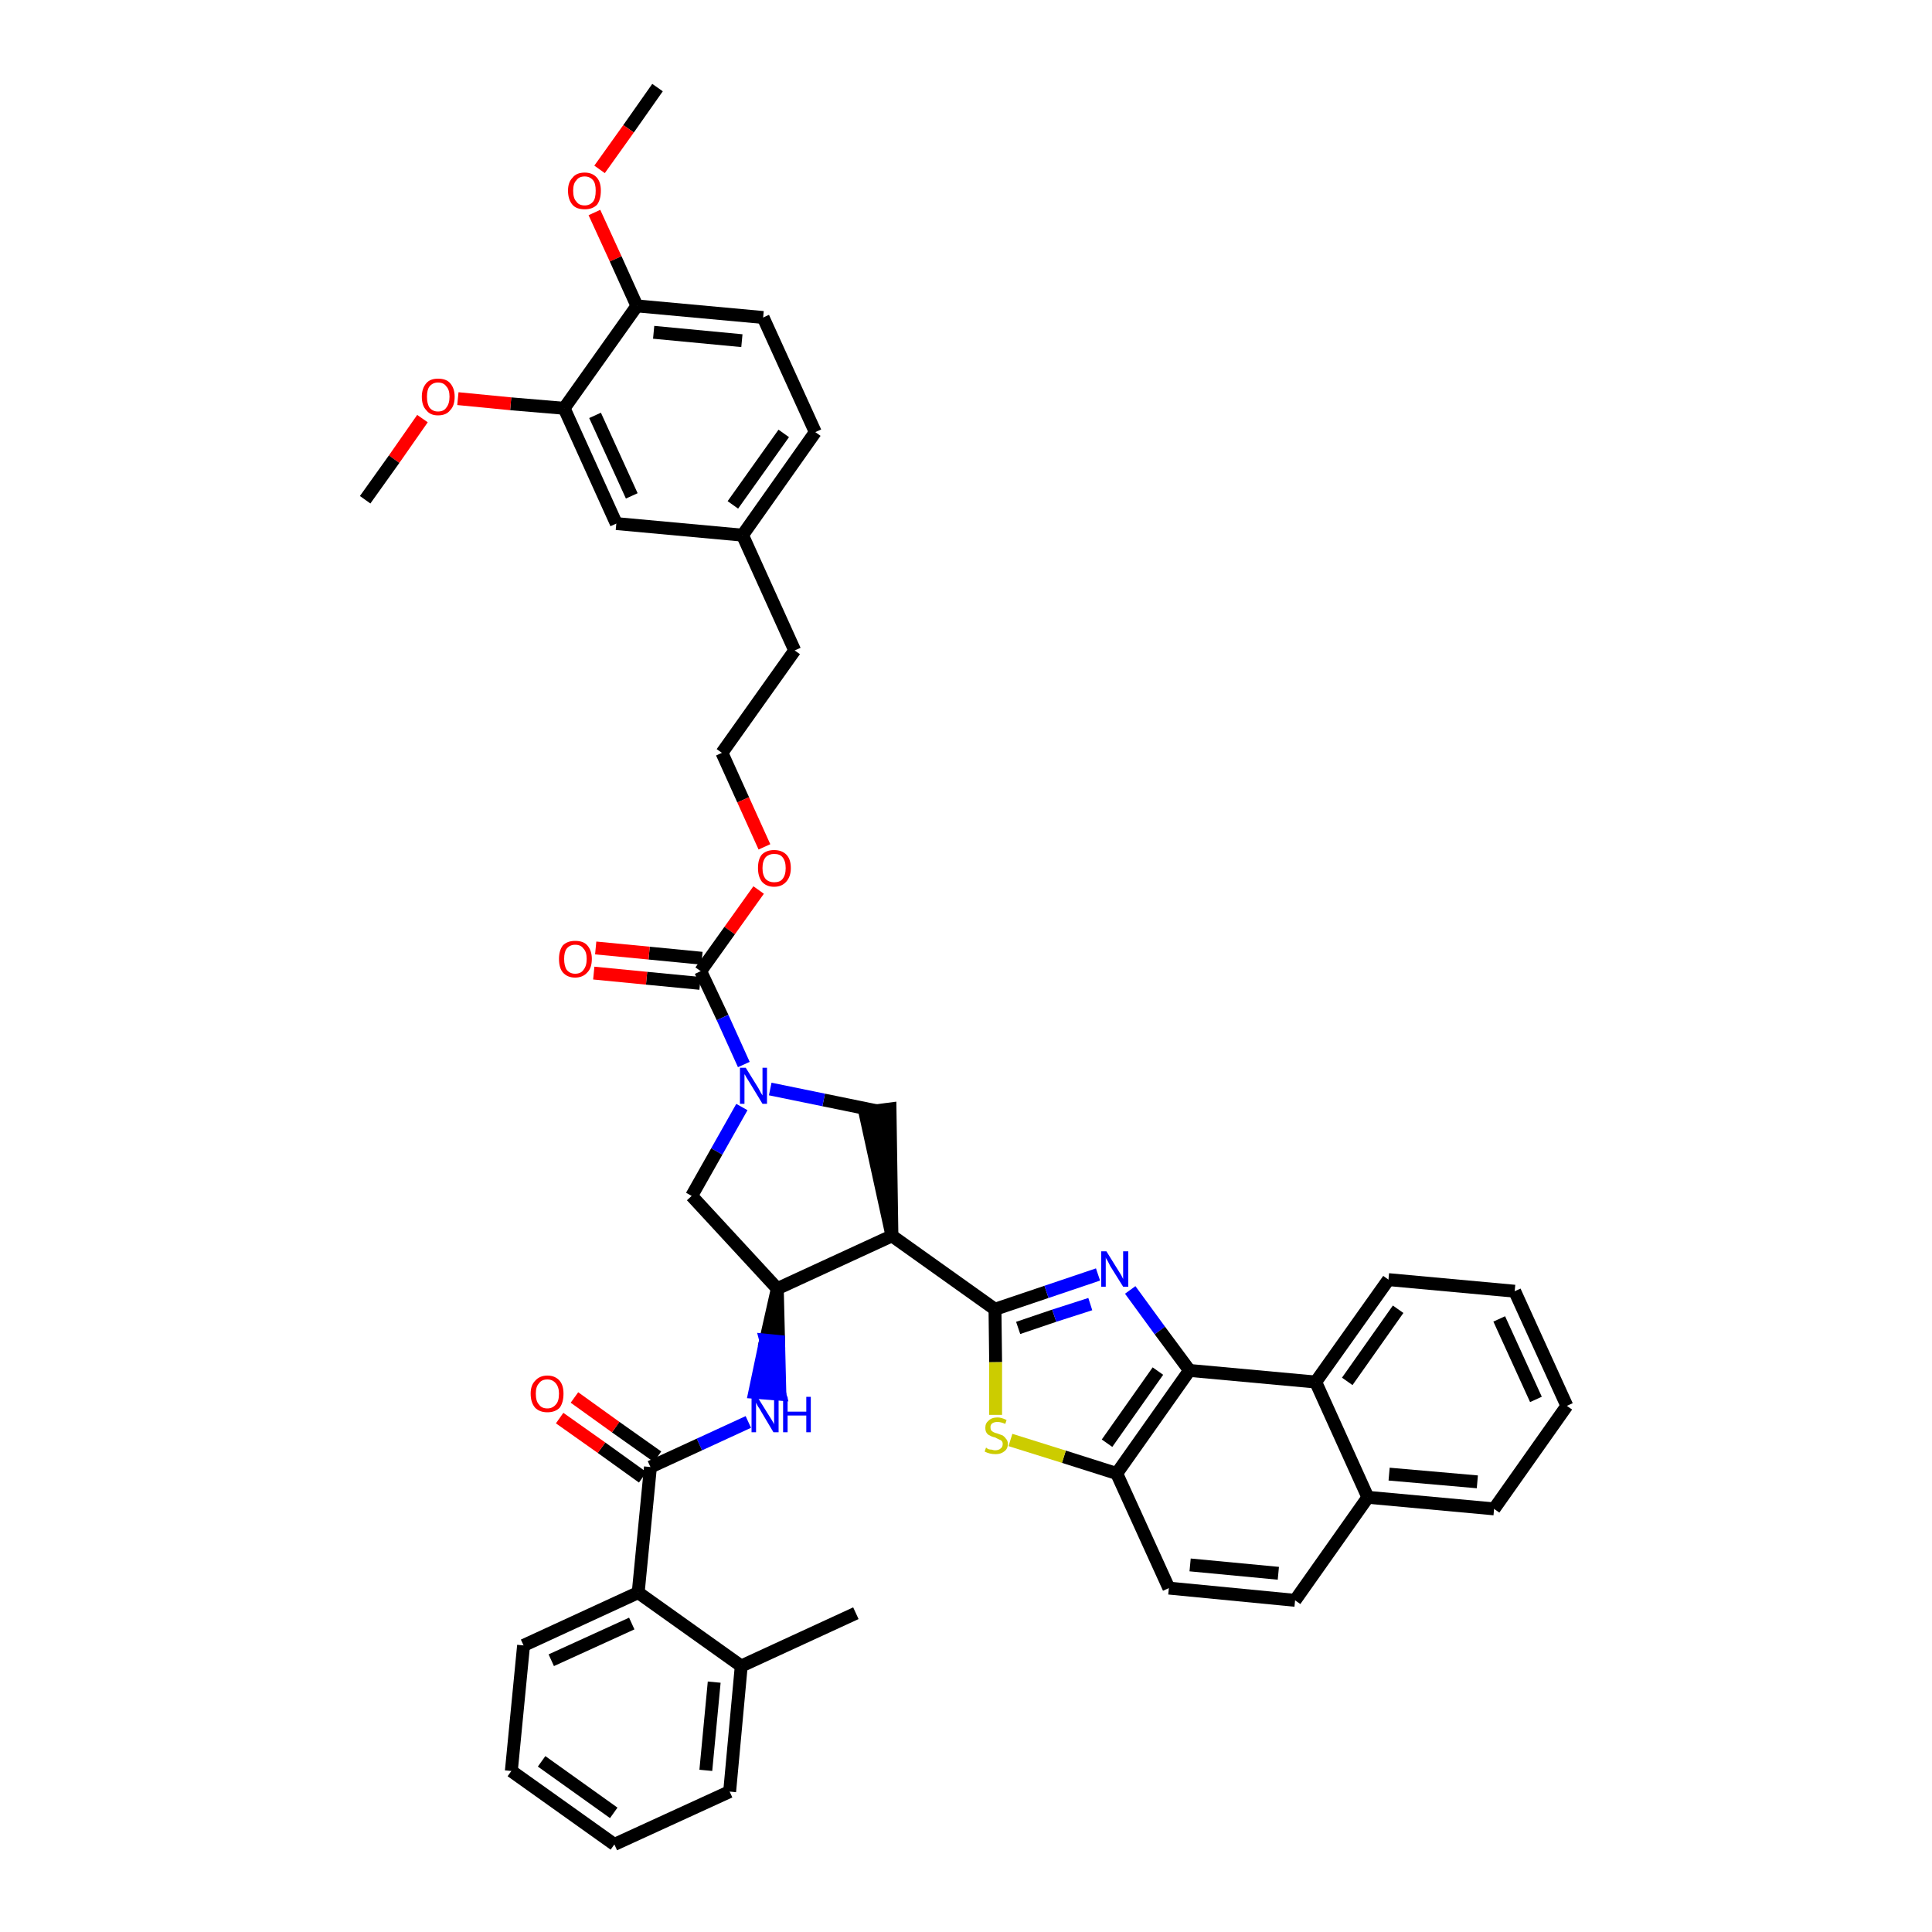 <?xml version='1.0' encoding='iso-8859-1'?>
<svg version='1.1' baseProfile='full'
              xmlns='http://www.w3.org/2000/svg'
                      xmlns:rdkit='http://www.rdkit.org/xml'
                      xmlns:xlink='http://www.w3.org/1999/xlink'
                  xml:space='preserve'
width='300px' height='300px' viewBox='0 0 300 300'>
<!-- END OF HEADER -->
<path class='bond-0 atom-0 atom-1' d='M 102.1,13.6 L 97.6,20.0' style='fill:none;fill-rule:evenodd;stroke:#000000;stroke-width:2.0px;stroke-linecap:butt;stroke-linejoin:miter;stroke-opacity:1' />
<path class='bond-0 atom-0 atom-1' d='M 97.6,20.0 L 93.1,26.3' style='fill:none;fill-rule:evenodd;stroke:#FF0000;stroke-width:2.0px;stroke-linecap:butt;stroke-linejoin:miter;stroke-opacity:1' />
<path class='bond-1 atom-1 atom-2' d='M 92.3,33.0 L 95.6,40.2' style='fill:none;fill-rule:evenodd;stroke:#FF0000;stroke-width:2.0px;stroke-linecap:butt;stroke-linejoin:miter;stroke-opacity:1' />
<path class='bond-1 atom-1 atom-2' d='M 95.6,40.2 L 98.9,47.5' style='fill:none;fill-rule:evenodd;stroke:#000000;stroke-width:2.0px;stroke-linecap:butt;stroke-linejoin:miter;stroke-opacity:1' />
<path class='bond-2 atom-2 atom-3' d='M 98.9,47.5 L 118.5,49.3' style='fill:none;fill-rule:evenodd;stroke:#000000;stroke-width:2.0px;stroke-linecap:butt;stroke-linejoin:miter;stroke-opacity:1' />
<path class='bond-2 atom-2 atom-3' d='M 101.5,51.6 L 115.2,52.9' style='fill:none;fill-rule:evenodd;stroke:#000000;stroke-width:2.0px;stroke-linecap:butt;stroke-linejoin:miter;stroke-opacity:1' />
<path class='bond-42 atom-40 atom-2' d='M 87.6,63.4 L 98.9,47.5' style='fill:none;fill-rule:evenodd;stroke:#000000;stroke-width:2.0px;stroke-linecap:butt;stroke-linejoin:miter;stroke-opacity:1' />
<path class='bond-3 atom-3 atom-4' d='M 118.5,49.3 L 126.6,67.1' style='fill:none;fill-rule:evenodd;stroke:#000000;stroke-width:2.0px;stroke-linecap:butt;stroke-linejoin:miter;stroke-opacity:1' />
<path class='bond-4 atom-4 atom-5' d='M 126.6,67.1 L 115.3,83.1' style='fill:none;fill-rule:evenodd;stroke:#000000;stroke-width:2.0px;stroke-linecap:butt;stroke-linejoin:miter;stroke-opacity:1' />
<path class='bond-4 atom-4 atom-5' d='M 121.7,67.3 L 113.8,78.4' style='fill:none;fill-rule:evenodd;stroke:#000000;stroke-width:2.0px;stroke-linecap:butt;stroke-linejoin:miter;stroke-opacity:1' />
<path class='bond-5 atom-5 atom-6' d='M 115.3,83.1 L 123.4,101.0' style='fill:none;fill-rule:evenodd;stroke:#000000;stroke-width:2.0px;stroke-linecap:butt;stroke-linejoin:miter;stroke-opacity:1' />
<path class='bond-38 atom-5 atom-39' d='M 115.3,83.1 L 95.7,81.3' style='fill:none;fill-rule:evenodd;stroke:#000000;stroke-width:2.0px;stroke-linecap:butt;stroke-linejoin:miter;stroke-opacity:1' />
<path class='bond-6 atom-6 atom-7' d='M 123.4,101.0 L 112.1,116.9' style='fill:none;fill-rule:evenodd;stroke:#000000;stroke-width:2.0px;stroke-linecap:butt;stroke-linejoin:miter;stroke-opacity:1' />
<path class='bond-7 atom-7 atom-8' d='M 112.1,116.9 L 115.4,124.2' style='fill:none;fill-rule:evenodd;stroke:#000000;stroke-width:2.0px;stroke-linecap:butt;stroke-linejoin:miter;stroke-opacity:1' />
<path class='bond-7 atom-7 atom-8' d='M 115.4,124.2 L 118.7,131.5' style='fill:none;fill-rule:evenodd;stroke:#FF0000;stroke-width:2.0px;stroke-linecap:butt;stroke-linejoin:miter;stroke-opacity:1' />
<path class='bond-8 atom-8 atom-9' d='M 117.8,138.2 L 113.3,144.5' style='fill:none;fill-rule:evenodd;stroke:#FF0000;stroke-width:2.0px;stroke-linecap:butt;stroke-linejoin:miter;stroke-opacity:1' />
<path class='bond-8 atom-8 atom-9' d='M 113.3,144.5 L 108.8,150.8' style='fill:none;fill-rule:evenodd;stroke:#000000;stroke-width:2.0px;stroke-linecap:butt;stroke-linejoin:miter;stroke-opacity:1' />
<path class='bond-9 atom-9 atom-10' d='M 109.0,148.8 L 100.8,148.0' style='fill:none;fill-rule:evenodd;stroke:#000000;stroke-width:2.0px;stroke-linecap:butt;stroke-linejoin:miter;stroke-opacity:1' />
<path class='bond-9 atom-9 atom-10' d='M 100.8,148.0 L 92.5,147.2' style='fill:none;fill-rule:evenodd;stroke:#FF0000;stroke-width:2.0px;stroke-linecap:butt;stroke-linejoin:miter;stroke-opacity:1' />
<path class='bond-9 atom-9 atom-10' d='M 108.7,152.7 L 100.4,151.9' style='fill:none;fill-rule:evenodd;stroke:#000000;stroke-width:2.0px;stroke-linecap:butt;stroke-linejoin:miter;stroke-opacity:1' />
<path class='bond-9 atom-9 atom-10' d='M 100.4,151.9 L 92.2,151.1' style='fill:none;fill-rule:evenodd;stroke:#FF0000;stroke-width:2.0px;stroke-linecap:butt;stroke-linejoin:miter;stroke-opacity:1' />
<path class='bond-10 atom-9 atom-11' d='M 108.8,150.8 L 112.2,158.0' style='fill:none;fill-rule:evenodd;stroke:#000000;stroke-width:2.0px;stroke-linecap:butt;stroke-linejoin:miter;stroke-opacity:1' />
<path class='bond-10 atom-9 atom-11' d='M 112.2,158.0 L 115.5,165.3' style='fill:none;fill-rule:evenodd;stroke:#0000FF;stroke-width:2.0px;stroke-linecap:butt;stroke-linejoin:miter;stroke-opacity:1' />
<path class='bond-11 atom-11 atom-12' d='M 115.2,171.9 L 111.3,178.8' style='fill:none;fill-rule:evenodd;stroke:#0000FF;stroke-width:2.0px;stroke-linecap:butt;stroke-linejoin:miter;stroke-opacity:1' />
<path class='bond-11 atom-11 atom-12' d='M 111.3,178.8 L 107.4,185.7' style='fill:none;fill-rule:evenodd;stroke:#000000;stroke-width:2.0px;stroke-linecap:butt;stroke-linejoin:miter;stroke-opacity:1' />
<path class='bond-43 atom-38 atom-11' d='M 136.2,172.5 L 127.9,170.8' style='fill:none;fill-rule:evenodd;stroke:#000000;stroke-width:2.0px;stroke-linecap:butt;stroke-linejoin:miter;stroke-opacity:1' />
<path class='bond-43 atom-38 atom-11' d='M 127.9,170.8 L 119.6,169.1' style='fill:none;fill-rule:evenodd;stroke:#0000FF;stroke-width:2.0px;stroke-linecap:butt;stroke-linejoin:miter;stroke-opacity:1' />
<path class='bond-12 atom-12 atom-13' d='M 107.4,185.7 L 120.7,200.1' style='fill:none;fill-rule:evenodd;stroke:#000000;stroke-width:2.0px;stroke-linecap:butt;stroke-linejoin:miter;stroke-opacity:1' />
<path class='bond-13 atom-13 atom-14' d='M 120.7,200.1 L 118.9,208.1 L 120.9,208.3 Z' style='fill:#000000;fill-rule:evenodd;fill-opacity:1;stroke:#000000;stroke-width:2.0px;stroke-linecap:butt;stroke-linejoin:miter;stroke-opacity:1;' />
<path class='bond-13 atom-13 atom-14' d='M 118.9,208.1 L 121.1,216.5 L 117.2,216.2 Z' style='fill:#0000FF;fill-rule:evenodd;fill-opacity:1;stroke:#0000FF;stroke-width:2.0px;stroke-linecap:butt;stroke-linejoin:miter;stroke-opacity:1;' />
<path class='bond-13 atom-13 atom-14' d='M 118.9,208.1 L 120.9,208.3 L 121.1,216.5 Z' style='fill:#0000FF;fill-rule:evenodd;fill-opacity:1;stroke:#0000FF;stroke-width:2.0px;stroke-linecap:butt;stroke-linejoin:miter;stroke-opacity:1;' />
<path class='bond-23 atom-13 atom-24' d='M 120.7,200.1 L 138.5,191.9' style='fill:none;fill-rule:evenodd;stroke:#000000;stroke-width:2.0px;stroke-linecap:butt;stroke-linejoin:miter;stroke-opacity:1' />
<path class='bond-14 atom-14 atom-15' d='M 116.2,220.8 L 108.6,224.3' style='fill:none;fill-rule:evenodd;stroke:#0000FF;stroke-width:2.0px;stroke-linecap:butt;stroke-linejoin:miter;stroke-opacity:1' />
<path class='bond-14 atom-14 atom-15' d='M 108.6,224.3 L 101.0,227.8' style='fill:none;fill-rule:evenodd;stroke:#000000;stroke-width:2.0px;stroke-linecap:butt;stroke-linejoin:miter;stroke-opacity:1' />
<path class='bond-15 atom-15 atom-16' d='M 102.1,226.2 L 95.6,221.6' style='fill:none;fill-rule:evenodd;stroke:#000000;stroke-width:2.0px;stroke-linecap:butt;stroke-linejoin:miter;stroke-opacity:1' />
<path class='bond-15 atom-15 atom-16' d='M 95.6,221.6 L 89.2,217.0' style='fill:none;fill-rule:evenodd;stroke:#FF0000;stroke-width:2.0px;stroke-linecap:butt;stroke-linejoin:miter;stroke-opacity:1' />
<path class='bond-15 atom-15 atom-16' d='M 99.8,229.4 L 93.4,224.8' style='fill:none;fill-rule:evenodd;stroke:#000000;stroke-width:2.0px;stroke-linecap:butt;stroke-linejoin:miter;stroke-opacity:1' />
<path class='bond-15 atom-15 atom-16' d='M 93.4,224.8 L 86.9,220.2' style='fill:none;fill-rule:evenodd;stroke:#FF0000;stroke-width:2.0px;stroke-linecap:butt;stroke-linejoin:miter;stroke-opacity:1' />
<path class='bond-16 atom-15 atom-17' d='M 101.0,227.8 L 99.1,247.3' style='fill:none;fill-rule:evenodd;stroke:#000000;stroke-width:2.0px;stroke-linecap:butt;stroke-linejoin:miter;stroke-opacity:1' />
<path class='bond-17 atom-17 atom-18' d='M 99.1,247.3 L 81.3,255.5' style='fill:none;fill-rule:evenodd;stroke:#000000;stroke-width:2.0px;stroke-linecap:butt;stroke-linejoin:miter;stroke-opacity:1' />
<path class='bond-17 atom-17 atom-18' d='M 98.1,252.1 L 85.6,257.8' style='fill:none;fill-rule:evenodd;stroke:#000000;stroke-width:2.0px;stroke-linecap:butt;stroke-linejoin:miter;stroke-opacity:1' />
<path class='bond-44 atom-22 atom-17' d='M 115.1,258.7 L 99.1,247.3' style='fill:none;fill-rule:evenodd;stroke:#000000;stroke-width:2.0px;stroke-linecap:butt;stroke-linejoin:miter;stroke-opacity:1' />
<path class='bond-18 atom-18 atom-19' d='M 81.3,255.5 L 79.4,275.0' style='fill:none;fill-rule:evenodd;stroke:#000000;stroke-width:2.0px;stroke-linecap:butt;stroke-linejoin:miter;stroke-opacity:1' />
<path class='bond-19 atom-19 atom-20' d='M 79.4,275.0 L 95.4,286.4' style='fill:none;fill-rule:evenodd;stroke:#000000;stroke-width:2.0px;stroke-linecap:butt;stroke-linejoin:miter;stroke-opacity:1' />
<path class='bond-19 atom-19 atom-20' d='M 84.1,273.5 L 95.3,281.5' style='fill:none;fill-rule:evenodd;stroke:#000000;stroke-width:2.0px;stroke-linecap:butt;stroke-linejoin:miter;stroke-opacity:1' />
<path class='bond-20 atom-20 atom-21' d='M 95.4,286.4 L 113.3,278.2' style='fill:none;fill-rule:evenodd;stroke:#000000;stroke-width:2.0px;stroke-linecap:butt;stroke-linejoin:miter;stroke-opacity:1' />
<path class='bond-21 atom-21 atom-22' d='M 113.3,278.2 L 115.1,258.7' style='fill:none;fill-rule:evenodd;stroke:#000000;stroke-width:2.0px;stroke-linecap:butt;stroke-linejoin:miter;stroke-opacity:1' />
<path class='bond-21 atom-21 atom-22' d='M 109.6,274.9 L 110.9,261.2' style='fill:none;fill-rule:evenodd;stroke:#000000;stroke-width:2.0px;stroke-linecap:butt;stroke-linejoin:miter;stroke-opacity:1' />
<path class='bond-22 atom-22 atom-23' d='M 115.1,258.7 L 132.9,250.5' style='fill:none;fill-rule:evenodd;stroke:#000000;stroke-width:2.0px;stroke-linecap:butt;stroke-linejoin:miter;stroke-opacity:1' />
<path class='bond-24 atom-24 atom-25' d='M 138.5,191.9 L 154.5,203.3' style='fill:none;fill-rule:evenodd;stroke:#000000;stroke-width:2.0px;stroke-linecap:butt;stroke-linejoin:miter;stroke-opacity:1' />
<path class='bond-37 atom-24 atom-38' d='M 138.5,191.9 L 138.2,172.2 L 134.3,172.7 Z' style='fill:#000000;fill-rule:evenodd;fill-opacity:1;stroke:#000000;stroke-width:2.0px;stroke-linecap:butt;stroke-linejoin:miter;stroke-opacity:1;' />
<path class='bond-25 atom-25 atom-26' d='M 154.5,203.3 L 162.5,200.6' style='fill:none;fill-rule:evenodd;stroke:#000000;stroke-width:2.0px;stroke-linecap:butt;stroke-linejoin:miter;stroke-opacity:1' />
<path class='bond-25 atom-25 atom-26' d='M 162.5,200.6 L 170.5,197.9' style='fill:none;fill-rule:evenodd;stroke:#0000FF;stroke-width:2.0px;stroke-linecap:butt;stroke-linejoin:miter;stroke-opacity:1' />
<path class='bond-25 atom-25 atom-26' d='M 158.1,206.2 L 163.7,204.3' style='fill:none;fill-rule:evenodd;stroke:#000000;stroke-width:2.0px;stroke-linecap:butt;stroke-linejoin:miter;stroke-opacity:1' />
<path class='bond-25 atom-25 atom-26' d='M 163.7,204.3 L 169.3,202.5' style='fill:none;fill-rule:evenodd;stroke:#0000FF;stroke-width:2.0px;stroke-linecap:butt;stroke-linejoin:miter;stroke-opacity:1' />
<path class='bond-45 atom-37 atom-25' d='M 154.6,219.7 L 154.6,211.5' style='fill:none;fill-rule:evenodd;stroke:#CCCC00;stroke-width:2.0px;stroke-linecap:butt;stroke-linejoin:miter;stroke-opacity:1' />
<path class='bond-45 atom-37 atom-25' d='M 154.6,211.5 L 154.5,203.3' style='fill:none;fill-rule:evenodd;stroke:#000000;stroke-width:2.0px;stroke-linecap:butt;stroke-linejoin:miter;stroke-opacity:1' />
<path class='bond-26 atom-26 atom-27' d='M 175.5,200.3 L 180.1,206.6' style='fill:none;fill-rule:evenodd;stroke:#0000FF;stroke-width:2.0px;stroke-linecap:butt;stroke-linejoin:miter;stroke-opacity:1' />
<path class='bond-26 atom-26 atom-27' d='M 180.1,206.6 L 184.7,212.8' style='fill:none;fill-rule:evenodd;stroke:#000000;stroke-width:2.0px;stroke-linecap:butt;stroke-linejoin:miter;stroke-opacity:1' />
<path class='bond-27 atom-27 atom-28' d='M 184.7,212.8 L 173.4,228.8' style='fill:none;fill-rule:evenodd;stroke:#000000;stroke-width:2.0px;stroke-linecap:butt;stroke-linejoin:miter;stroke-opacity:1' />
<path class='bond-27 atom-27 atom-28' d='M 179.8,212.9 L 171.9,224.1' style='fill:none;fill-rule:evenodd;stroke:#000000;stroke-width:2.0px;stroke-linecap:butt;stroke-linejoin:miter;stroke-opacity:1' />
<path class='bond-46 atom-36 atom-27' d='M 204.3,214.6 L 184.7,212.8' style='fill:none;fill-rule:evenodd;stroke:#000000;stroke-width:2.0px;stroke-linecap:butt;stroke-linejoin:miter;stroke-opacity:1' />
<path class='bond-28 atom-28 atom-29' d='M 173.4,228.8 L 181.5,246.6' style='fill:none;fill-rule:evenodd;stroke:#000000;stroke-width:2.0px;stroke-linecap:butt;stroke-linejoin:miter;stroke-opacity:1' />
<path class='bond-36 atom-28 atom-37' d='M 173.4,228.8 L 165.2,226.2' style='fill:none;fill-rule:evenodd;stroke:#000000;stroke-width:2.0px;stroke-linecap:butt;stroke-linejoin:miter;stroke-opacity:1' />
<path class='bond-36 atom-28 atom-37' d='M 165.2,226.2 L 156.9,223.6' style='fill:none;fill-rule:evenodd;stroke:#CCCC00;stroke-width:2.0px;stroke-linecap:butt;stroke-linejoin:miter;stroke-opacity:1' />
<path class='bond-29 atom-29 atom-30' d='M 181.5,246.6 L 201.1,248.5' style='fill:none;fill-rule:evenodd;stroke:#000000;stroke-width:2.0px;stroke-linecap:butt;stroke-linejoin:miter;stroke-opacity:1' />
<path class='bond-29 atom-29 atom-30' d='M 184.8,243.0 L 198.5,244.3' style='fill:none;fill-rule:evenodd;stroke:#000000;stroke-width:2.0px;stroke-linecap:butt;stroke-linejoin:miter;stroke-opacity:1' />
<path class='bond-30 atom-30 atom-31' d='M 201.1,248.5 L 212.4,232.5' style='fill:none;fill-rule:evenodd;stroke:#000000;stroke-width:2.0px;stroke-linecap:butt;stroke-linejoin:miter;stroke-opacity:1' />
<path class='bond-31 atom-31 atom-32' d='M 212.4,232.5 L 232.0,234.3' style='fill:none;fill-rule:evenodd;stroke:#000000;stroke-width:2.0px;stroke-linecap:butt;stroke-linejoin:miter;stroke-opacity:1' />
<path class='bond-31 atom-31 atom-32' d='M 215.7,228.9 L 229.4,230.1' style='fill:none;fill-rule:evenodd;stroke:#000000;stroke-width:2.0px;stroke-linecap:butt;stroke-linejoin:miter;stroke-opacity:1' />
<path class='bond-47 atom-36 atom-31' d='M 204.3,214.6 L 212.4,232.5' style='fill:none;fill-rule:evenodd;stroke:#000000;stroke-width:2.0px;stroke-linecap:butt;stroke-linejoin:miter;stroke-opacity:1' />
<path class='bond-32 atom-32 atom-33' d='M 232.0,234.3 L 243.3,218.3' style='fill:none;fill-rule:evenodd;stroke:#000000;stroke-width:2.0px;stroke-linecap:butt;stroke-linejoin:miter;stroke-opacity:1' />
<path class='bond-33 atom-33 atom-34' d='M 243.3,218.3 L 235.2,200.5' style='fill:none;fill-rule:evenodd;stroke:#000000;stroke-width:2.0px;stroke-linecap:butt;stroke-linejoin:miter;stroke-opacity:1' />
<path class='bond-33 atom-33 atom-34' d='M 238.5,217.3 L 232.8,204.8' style='fill:none;fill-rule:evenodd;stroke:#000000;stroke-width:2.0px;stroke-linecap:butt;stroke-linejoin:miter;stroke-opacity:1' />
<path class='bond-34 atom-34 atom-35' d='M 235.2,200.5 L 215.6,198.7' style='fill:none;fill-rule:evenodd;stroke:#000000;stroke-width:2.0px;stroke-linecap:butt;stroke-linejoin:miter;stroke-opacity:1' />
<path class='bond-35 atom-35 atom-36' d='M 215.6,198.7 L 204.3,214.6' style='fill:none;fill-rule:evenodd;stroke:#000000;stroke-width:2.0px;stroke-linecap:butt;stroke-linejoin:miter;stroke-opacity:1' />
<path class='bond-35 atom-35 atom-36' d='M 217.1,203.3 L 209.2,214.5' style='fill:none;fill-rule:evenodd;stroke:#000000;stroke-width:2.0px;stroke-linecap:butt;stroke-linejoin:miter;stroke-opacity:1' />
<path class='bond-39 atom-39 atom-40' d='M 95.7,81.3 L 87.6,63.4' style='fill:none;fill-rule:evenodd;stroke:#000000;stroke-width:2.0px;stroke-linecap:butt;stroke-linejoin:miter;stroke-opacity:1' />
<path class='bond-39 atom-39 atom-40' d='M 98.1,77.0 L 92.4,64.5' style='fill:none;fill-rule:evenodd;stroke:#000000;stroke-width:2.0px;stroke-linecap:butt;stroke-linejoin:miter;stroke-opacity:1' />
<path class='bond-40 atom-40 atom-41' d='M 87.6,63.4 L 79.3,62.7' style='fill:none;fill-rule:evenodd;stroke:#000000;stroke-width:2.0px;stroke-linecap:butt;stroke-linejoin:miter;stroke-opacity:1' />
<path class='bond-40 atom-40 atom-41' d='M 79.3,62.7 L 71.1,61.9' style='fill:none;fill-rule:evenodd;stroke:#FF0000;stroke-width:2.0px;stroke-linecap:butt;stroke-linejoin:miter;stroke-opacity:1' />
<path class='bond-41 atom-41 atom-42' d='M 65.6,65.0 L 61.2,71.3' style='fill:none;fill-rule:evenodd;stroke:#FF0000;stroke-width:2.0px;stroke-linecap:butt;stroke-linejoin:miter;stroke-opacity:1' />
<path class='bond-41 atom-41 atom-42' d='M 61.2,71.3 L 56.7,77.6' style='fill:none;fill-rule:evenodd;stroke:#000000;stroke-width:2.0px;stroke-linecap:butt;stroke-linejoin:miter;stroke-opacity:1' />
<path  class='atom-1' d='M 88.2 29.6
Q 88.2 28.3, 88.9 27.6
Q 89.5 26.8, 90.8 26.8
Q 92.0 26.8, 92.7 27.6
Q 93.3 28.3, 93.3 29.6
Q 93.3 31.0, 92.7 31.8
Q 92.0 32.5, 90.8 32.5
Q 89.5 32.5, 88.9 31.8
Q 88.2 31.0, 88.2 29.6
M 90.8 31.9
Q 91.6 31.9, 92.1 31.3
Q 92.5 30.8, 92.5 29.6
Q 92.5 28.5, 92.1 28.0
Q 91.6 27.4, 90.8 27.4
Q 89.9 27.4, 89.5 28.0
Q 89.0 28.5, 89.0 29.6
Q 89.0 30.8, 89.5 31.3
Q 89.9 31.9, 90.8 31.9
' fill='#FF0000'/>
<path  class='atom-8' d='M 117.7 134.8
Q 117.7 133.4, 118.3 132.7
Q 119.0 132.0, 120.2 132.0
Q 121.4 132.0, 122.1 132.7
Q 122.8 133.4, 122.8 134.8
Q 122.8 136.1, 122.1 136.9
Q 121.4 137.7, 120.2 137.7
Q 119.0 137.7, 118.3 136.9
Q 117.7 136.1, 117.7 134.8
M 120.2 137.0
Q 121.1 137.0, 121.5 136.5
Q 122.0 135.9, 122.0 134.8
Q 122.0 133.7, 121.5 133.1
Q 121.1 132.6, 120.2 132.6
Q 119.4 132.6, 118.9 133.1
Q 118.4 133.7, 118.4 134.8
Q 118.4 135.9, 118.9 136.5
Q 119.4 137.0, 120.2 137.0
' fill='#FF0000'/>
<path  class='atom-10' d='M 86.8 148.9
Q 86.8 147.6, 87.4 146.8
Q 88.1 146.1, 89.3 146.1
Q 90.6 146.1, 91.2 146.8
Q 91.9 147.6, 91.9 148.9
Q 91.9 150.3, 91.2 151.0
Q 90.5 151.8, 89.3 151.8
Q 88.1 151.8, 87.4 151.0
Q 86.8 150.3, 86.8 148.9
M 89.3 151.2
Q 90.2 151.2, 90.6 150.6
Q 91.1 150.0, 91.1 148.9
Q 91.1 147.8, 90.6 147.3
Q 90.2 146.7, 89.3 146.7
Q 88.5 146.7, 88.0 147.3
Q 87.6 147.8, 87.6 148.9
Q 87.6 150.0, 88.0 150.6
Q 88.5 151.2, 89.3 151.2
' fill='#FF0000'/>
<path  class='atom-11' d='M 115.8 165.8
L 117.6 168.7
Q 117.8 169.0, 118.1 169.6
Q 118.4 170.1, 118.4 170.1
L 118.4 165.8
L 119.1 165.8
L 119.1 171.4
L 118.4 171.4
L 116.4 168.1
Q 116.2 167.8, 115.9 167.3
Q 115.7 166.9, 115.6 166.8
L 115.6 171.4
L 114.9 171.4
L 114.9 165.8
L 115.8 165.8
' fill='#0000FF'/>
<path  class='atom-14' d='M 117.6 216.9
L 119.4 219.8
Q 119.6 220.1, 119.9 220.6
Q 120.2 221.1, 120.2 221.2
L 120.2 216.9
L 120.9 216.9
L 120.9 222.4
L 120.1 222.4
L 118.2 219.2
Q 118.0 218.8, 117.7 218.4
Q 117.5 218.0, 117.4 217.8
L 117.4 222.4
L 116.7 222.4
L 116.7 216.9
L 117.6 216.9
' fill='#0000FF'/>
<path  class='atom-14' d='M 121.6 216.9
L 122.3 216.9
L 122.3 219.2
L 125.2 219.2
L 125.2 216.9
L 125.9 216.9
L 125.9 222.4
L 125.2 222.4
L 125.2 219.8
L 122.3 219.8
L 122.3 222.4
L 121.6 222.4
L 121.6 216.9
' fill='#0000FF'/>
<path  class='atom-16' d='M 82.4 216.4
Q 82.4 215.1, 83.1 214.4
Q 83.8 213.6, 85.0 213.6
Q 86.2 213.6, 86.9 214.4
Q 87.5 215.1, 87.5 216.4
Q 87.5 217.8, 86.9 218.6
Q 86.2 219.3, 85.0 219.3
Q 83.8 219.3, 83.1 218.6
Q 82.4 217.8, 82.4 216.4
M 85.0 218.7
Q 85.8 218.7, 86.3 218.1
Q 86.8 217.6, 86.8 216.4
Q 86.8 215.4, 86.3 214.8
Q 85.8 214.2, 85.0 214.2
Q 84.1 214.2, 83.7 214.8
Q 83.2 215.3, 83.2 216.4
Q 83.2 217.6, 83.7 218.1
Q 84.1 218.7, 85.0 218.7
' fill='#FF0000'/>
<path  class='atom-26' d='M 171.8 194.3
L 173.6 197.2
Q 173.8 197.5, 174.1 198.0
Q 174.4 198.6, 174.4 198.6
L 174.4 194.3
L 175.2 194.3
L 175.2 199.8
L 174.4 199.8
L 172.4 196.6
Q 172.2 196.2, 172.0 195.8
Q 171.7 195.4, 171.7 195.2
L 171.7 199.8
L 171.0 199.8
L 171.0 194.3
L 171.8 194.3
' fill='#0000FF'/>
<path  class='atom-37' d='M 153.1 224.8
Q 153.2 224.8, 153.4 225.0
Q 153.7 225.1, 154.0 225.1
Q 154.3 225.2, 154.5 225.2
Q 155.1 225.2, 155.4 224.9
Q 155.7 224.7, 155.7 224.2
Q 155.7 223.9, 155.5 223.7
Q 155.4 223.6, 155.1 223.5
Q 154.9 223.4, 154.5 223.2
Q 154.0 223.1, 153.7 222.9
Q 153.4 222.8, 153.2 222.5
Q 153.0 222.2, 153.0 221.7
Q 153.0 221.0, 153.5 220.6
Q 154.0 220.1, 154.9 220.1
Q 155.5 220.1, 156.3 220.5
L 156.1 221.1
Q 155.4 220.8, 154.9 220.8
Q 154.4 220.8, 154.1 221.0
Q 153.8 221.2, 153.8 221.6
Q 153.8 221.9, 153.9 222.1
Q 154.1 222.3, 154.3 222.4
Q 154.5 222.5, 154.9 222.6
Q 155.4 222.8, 155.7 222.9
Q 156.0 223.1, 156.2 223.4
Q 156.5 223.7, 156.5 224.2
Q 156.5 225.0, 155.9 225.4
Q 155.4 225.8, 154.6 225.8
Q 154.1 225.8, 153.7 225.7
Q 153.3 225.6, 152.9 225.4
L 153.1 224.8
' fill='#CCCC00'/>
<path  class='atom-41' d='M 65.5 61.6
Q 65.5 60.3, 66.2 59.5
Q 66.8 58.8, 68.0 58.8
Q 69.3 58.8, 69.9 59.5
Q 70.6 60.3, 70.6 61.6
Q 70.6 63.0, 69.9 63.7
Q 69.3 64.5, 68.0 64.5
Q 66.8 64.5, 66.2 63.7
Q 65.5 63.0, 65.5 61.6
M 68.0 63.9
Q 68.9 63.9, 69.3 63.3
Q 69.8 62.7, 69.8 61.6
Q 69.8 60.5, 69.3 60.0
Q 68.9 59.4, 68.0 59.4
Q 67.2 59.4, 66.7 60.0
Q 66.3 60.5, 66.3 61.6
Q 66.3 62.7, 66.7 63.3
Q 67.2 63.9, 68.0 63.9
' fill='#FF0000'/>
</svg>
